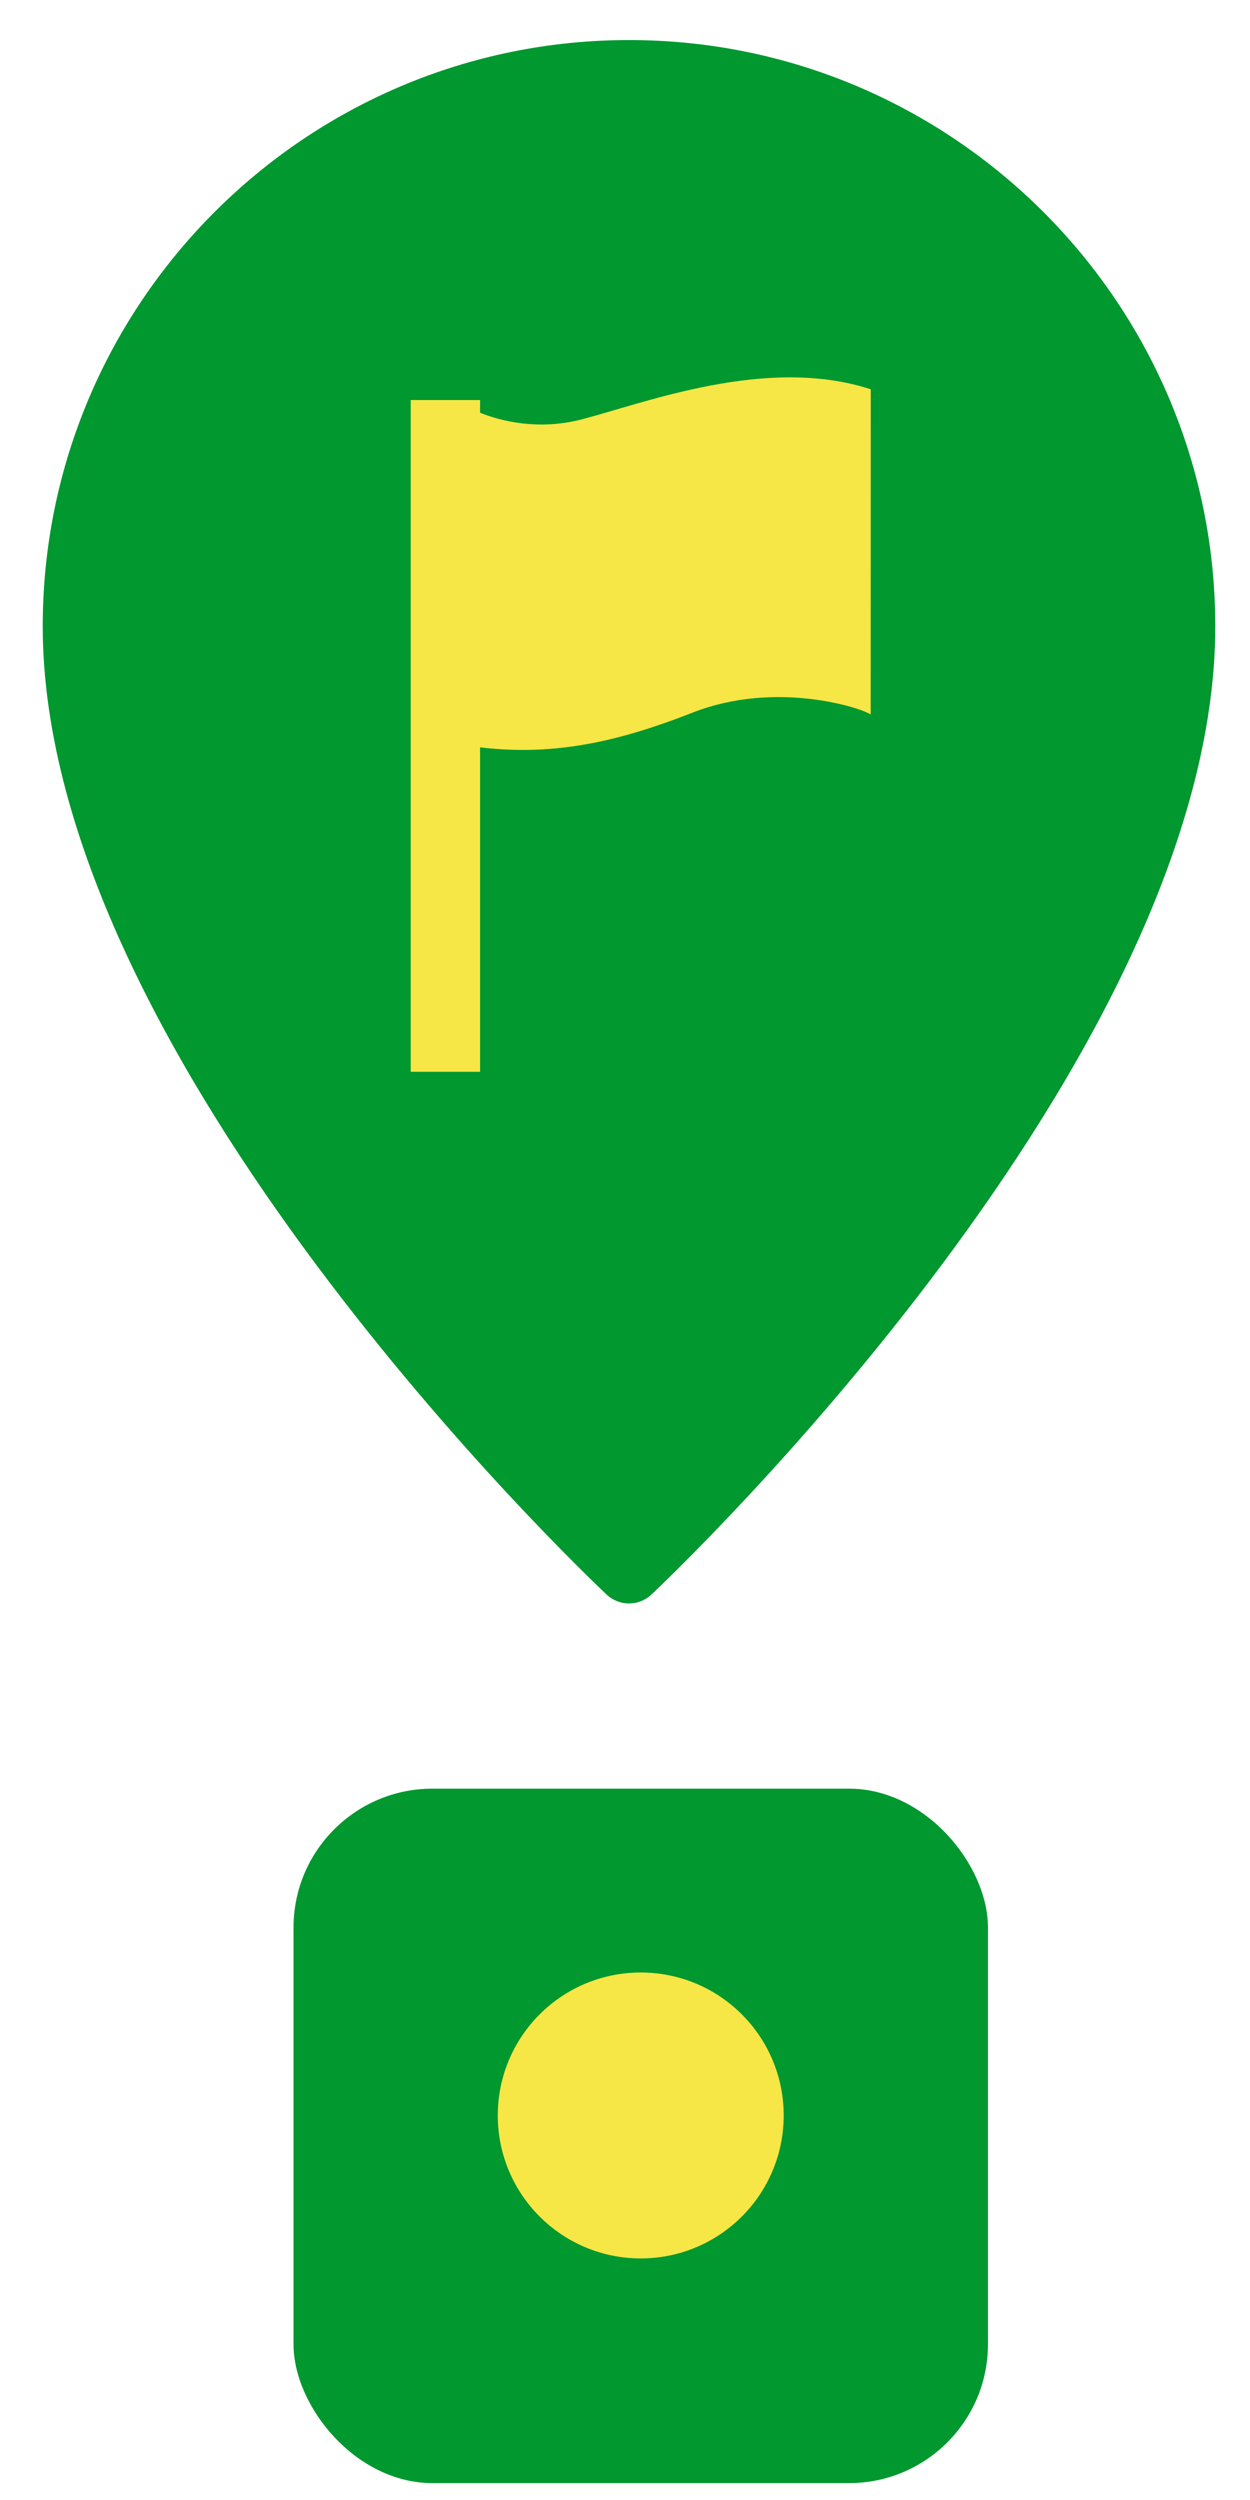 <svg width="27" height="54" viewBox="0 0 27 54" fill="none" xmlns="http://www.w3.org/2000/svg">
<path d="M13.586 0.865C6.603 0.865 0.923 6.546 0.923 13.529C0.923 22.871 12.607 33.975 13.104 34.444C13.24 34.571 13.413 34.635 13.586 34.635C13.76 34.635 13.933 34.571 14.069 34.444C14.566 33.975 26.25 22.871 26.25 13.529C26.25 6.546 20.57 0.865 13.586 0.865Z" fill="#00982F"/>
<rect x="6.34" y="38.635" width="15" height="15" rx="3" fill="#00982F"/>
<circle cx="13.84" cy="45.694" r="3.088" fill="#F6E646"/>
<path d="M12.562 9.059C11.632 9.301 10.815 9.096 10.37 8.915V8.641H8.871V23.151H10.37V16.143C12.023 16.341 13.428 15.993 14.962 15.392C16.773 14.683 18.629 15.3 18.807 15.434L18.809 8.409C16.566 7.675 13.927 8.705 12.562 9.059Z" fill="#F6E646"/>
</svg>

